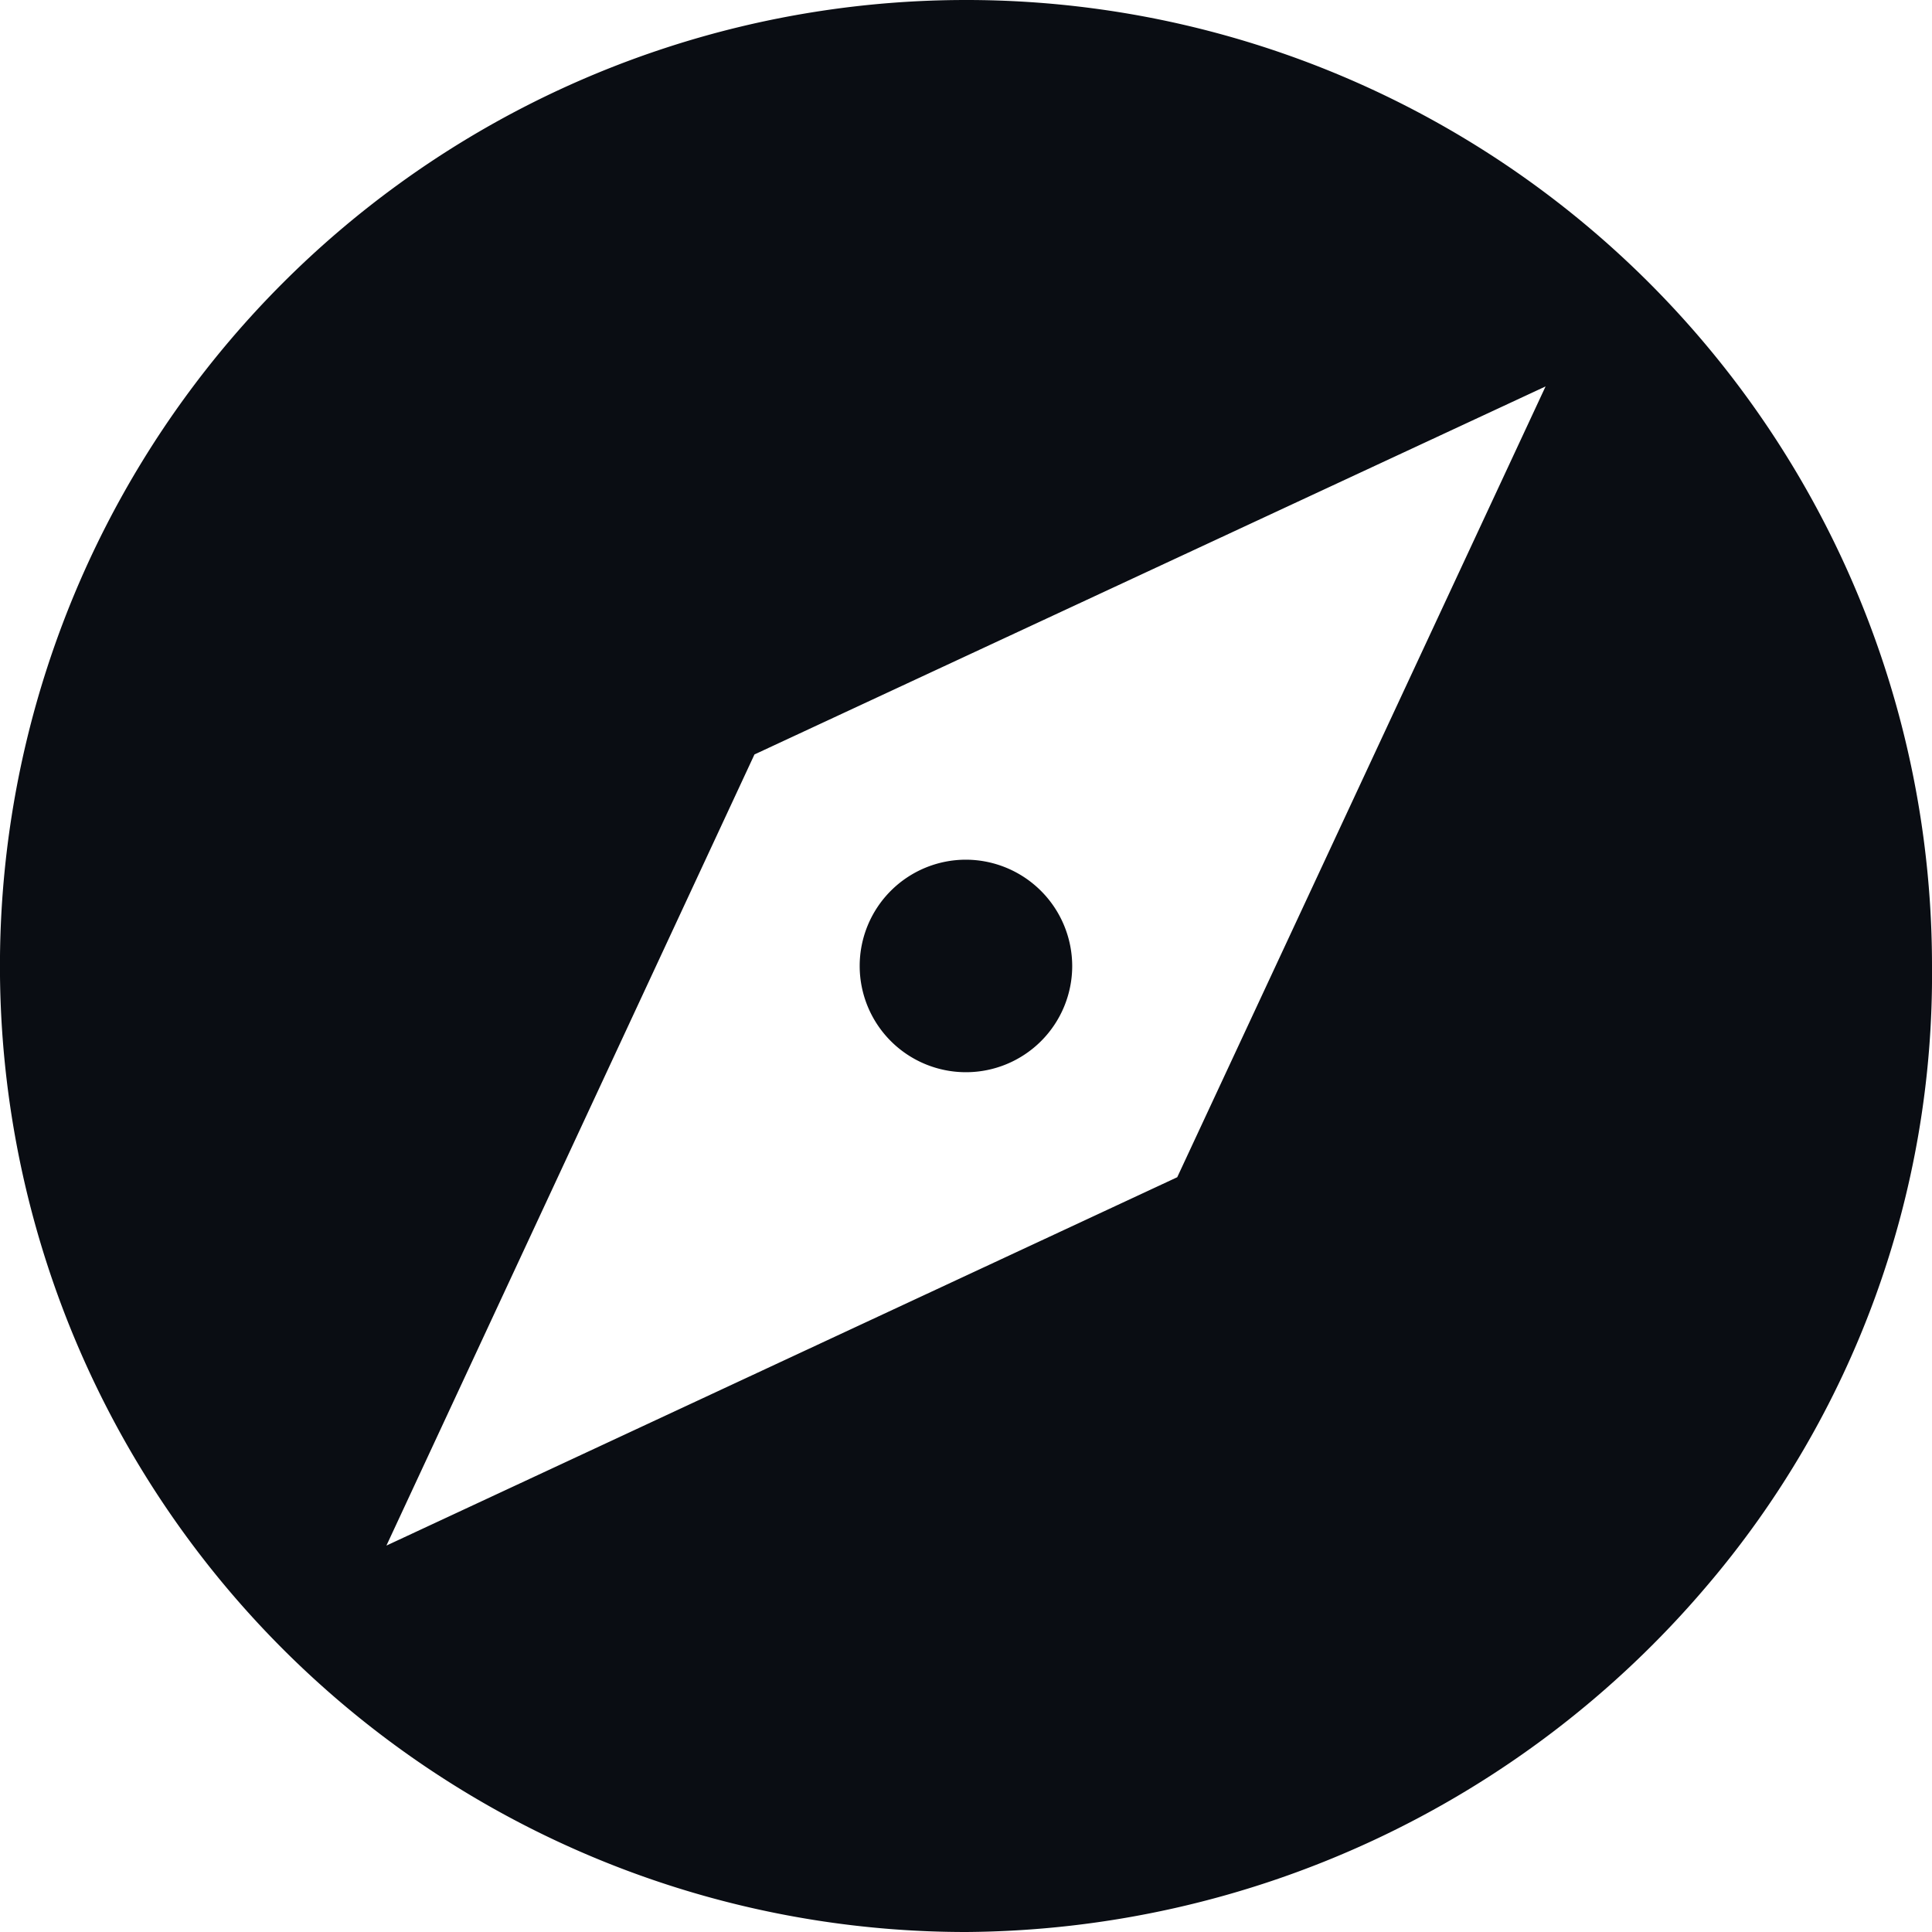 <svg xmlns="http://www.w3.org/2000/svg" width="18.709" height="18.709" viewBox="0 0 18.709 18.709">
  <path id="Path_2" data-name="Path 2" d="M13.354,12.325a1.029,1.029,0,1,0,1.029,1.029,1.032,1.032,0,0,0-1.029-1.029Zm0-8.325a9.354,9.354,0,0,0,0,18.709,9.489,9.489,0,0,0,7.164-3.339,9.121,9.121,0,0,0,2.191-6.016A9.352,9.352,0,0,0,13.354,4ZM15.4,15.4,7.742,18.967l3.564-7.661,7.661-3.564Z" transform="translate(-4 -4)" fill="#0a0d13"/>
</svg>

